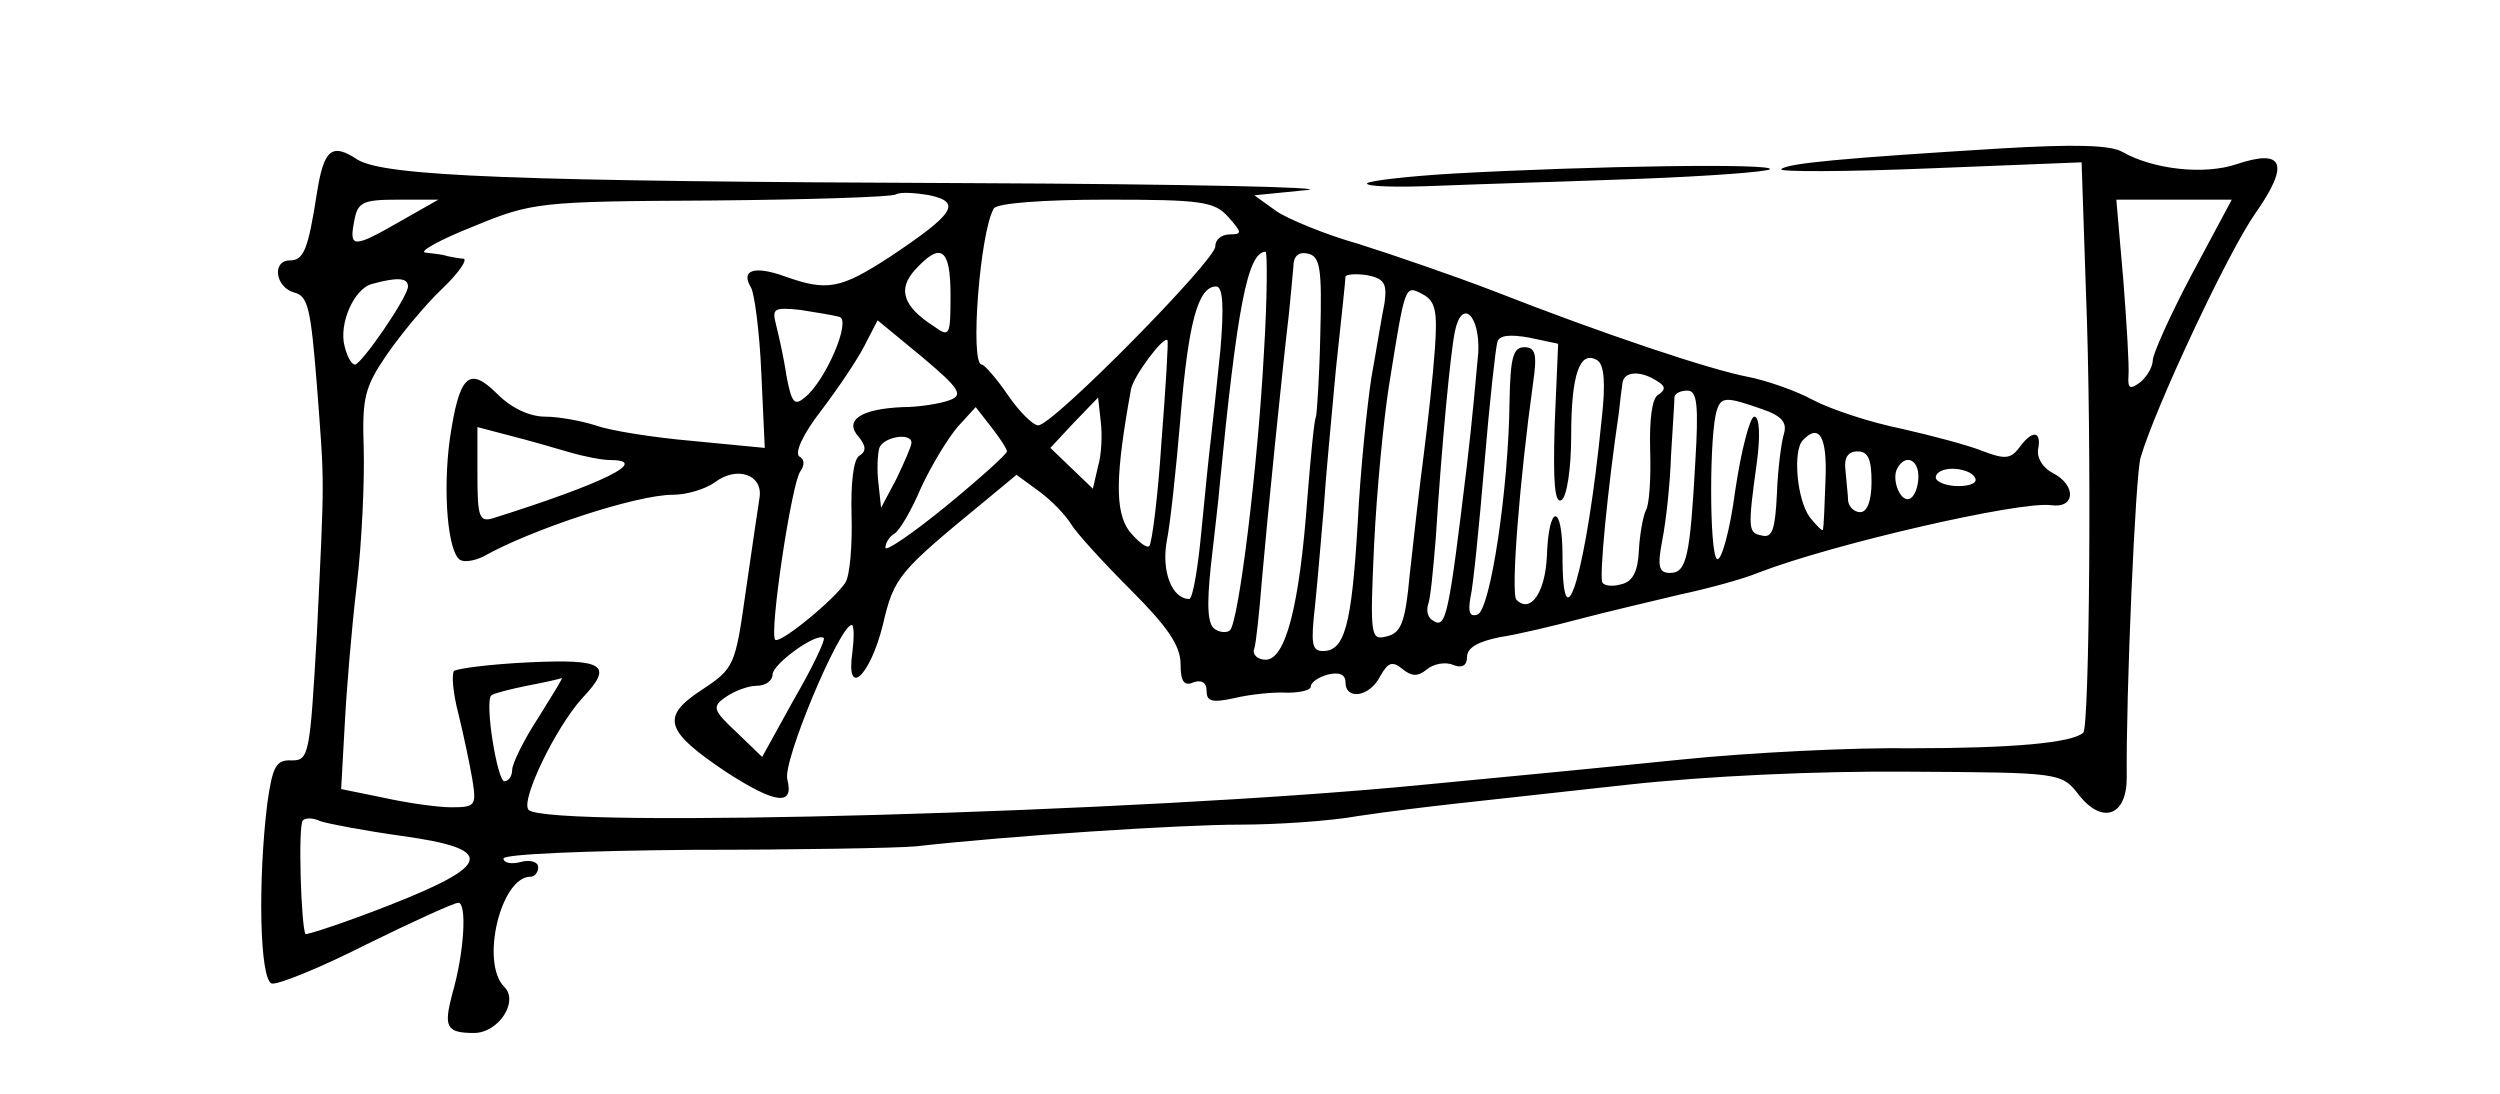 <?xml version="1.0" standalone="no"?>
<!DOCTYPE svg PUBLIC "-//W3C//DTD SVG 20010904//EN"
 "http://www.w3.org/TR/2001/REC-SVG-20010904/DTD/svg10.dtd">
<svg version="1.0" xmlns="http://www.w3.org/2000/svg"
 width="288pt" height="126pt" viewBox="0 0 288 126"
 preserveAspectRatio="xMidYMid meet">
<g transform="translate(0,126) scale(0.1,-0.1)"
fill="#000000" stroke="none">
<path d="M2305 1089 c-179 -11 -247 -17 -253 -24 -3 -3 73 -3 170 1 l176 7 5
-149 c7 -174 4 -500 -3 -508 -13 -12 -83 -18 -198 -18 -67 1 -187 -5 -265 -13
-78 -8 -212 -21 -297 -29 -324 -32 -1009 -51 -1031 -29 -10 10 31 95 62 129
36 38 25 45 -61 41 -44 -2 -83 -7 -87 -10 -3 -4 -1 -26 5 -49 6 -24 13 -58 16
-75 5 -31 4 -33 -24 -33 -16 0 -51 5 -78 11 l-49 10 4 72 c2 40 8 113 14 163
6 50 9 121 8 157 -2 59 1 71 27 109 16 23 44 57 63 75 19 18 30 34 25 35 -5 0
-13 2 -19 3 -5 2 -17 3 -25 4 -8 1 17 15 55 30 68 28 75 29 274 30 113 1 208
4 213 7 5 3 22 2 39 -1 37 -8 29 -21 -46 -71 -57 -37 -72 -40 -122 -22 -34 12
-50 7 -38 -13 4 -6 10 -51 12 -98 l4 -87 -83 8 c-46 4 -96 12 -112 18 -16 5
-42 10 -58 10 -18 0 -39 10 -55 26 -33 33 -44 22 -55 -53 -8 -61 -2 -129 12
-138 5 -3 17 -1 27 4 55 31 176 71 218 71 17 0 38 7 48 14 26 20 56 9 52 -17
-2 -12 -9 -61 -16 -109 -12 -85 -13 -88 -51 -113 -47 -31 -42 -47 28 -94 57
-37 79 -40 71 -9 -6 20 60 177 74 178 3 0 3 -14 1 -31 -8 -54 20 -29 35 31 13
56 18 61 119 144 l35 29 26 -19 c15 -11 31 -28 37 -38 6 -10 37 -44 69 -76 42
-42 57 -64 57 -85 0 -20 4 -26 15 -21 9 3 15 0 15 -10 0 -12 6 -14 33 -8 17 4
44 7 60 6 15 0 27 3 27 7 0 5 9 11 20 14 13 3 20 0 20 -9 0 -21 28 -17 40 7 9
16 14 18 26 8 10 -8 17 -9 28 0 7 6 21 9 30 5 10 -4 16 -1 16 9 0 11 13 18 38
23 20 3 62 13 92 21 30 8 82 20 115 28 33 7 73 18 90 25 85 33 302 83 338 78
28 -4 29 23 2 37 -12 6 -19 18 -17 28 4 21 -7 22 -22 1 -10 -13 -17 -13 -41
-4 -17 7 -59 18 -94 26 -35 7 -81 22 -102 33 -20 11 -55 23 -76 27 -42 8 -163
48 -293 99 -47 18 -117 42 -155 54 -39 11 -82 29 -95 38 l-25 18 60 6 c33 3
-140 7 -385 8 -530 2 -676 8 -708 27 -30 20 -39 12 -47 -39 -10 -64 -15 -77
-31 -77 -21 0 -17 -31 5 -37 16 -4 19 -19 26 -106 9 -119 9 -101 0 -288 -8
-139 -9 -145 -29 -145 -18 1 -22 -7 -28 -49 -11 -89 -9 -203 5 -208 6 -2 56
18 109 45 53 26 101 48 106 48 10 0 7 -57 -7 -105 -10 -38 -7 -45 25 -45 28 0
52 36 35 53 -28 28 -4 127 30 127 5 0 9 5 9 11 0 6 -9 9 -20 6 -11 -3 -20 -1
-20 4 0 5 95 9 218 10 119 0 235 2 257 4 106 12 304 25 373 25 42 0 104 4 137
10 33 5 83 11 110 14 28 3 118 13 200 22 91 10 219 16 325 15 174 -1 175 -1
195 -27 27 -34 55 -24 55 20 -1 95 10 350 16 369 17 58 101 237 132 281 40 57
33 75 -21 57 -38 -13 -97 -6 -132 14 -14 8 -55 9 -140 4z m-1844 -84 c-54 -31
-59 -31 -53 0 4 22 9 25 51 25 l46 0 -44 -25z m954 5 c16 -18 16 -20 2 -20
-10 0 -17 -6 -17 -14 0 -16 -187 -206 -204 -206 -6 0 -22 16 -35 35 -13 19
-27 35 -30 35 -14 0 -2 154 14 180 4 6 58 10 129 10 110 0 125 -2 141 -20z
m1110 -66 c-25 -47 -45 -92 -45 -99 0 -7 -6 -18 -14 -25 -12 -9 -15 -8 -14 7
1 10 -2 60 -6 111 l-8 92 67 0 66 0 -46 -86z m-1430 -24 c0 -47 -1 -49 -19
-36 -36 23 -42 43 -22 65 30 33 41 25 41 -29z m361 -67 c-7 -131 -29 -309 -39
-319 -3 -3 -11 -3 -17 1 -9 5 -10 27 -5 74 4 36 9 77 10 91 20 204 32 270 53
270 2 0 2 -53 -2 -117z m65 22 c-1 -49 -4 -92 -5 -95 -2 -3 -6 -45 -10 -95 -9
-123 -25 -185 -48 -185 -9 0 -16 6 -13 13 2 6 6 44 9 82 6 69 23 237 31 305 2
19 4 43 5 53 0 12 6 17 16 15 15 -3 17 -16 15 -93z m74 36 c-3 -14 -9 -52 -15
-85 -5 -32 -13 -109 -16 -170 -7 -117 -15 -146 -40 -146 -13 0 -14 9 -9 53 3
28 7 79 10 112 2 33 9 105 14 160 6 55 11 103 11 106 0 3 11 4 25 2 20 -4 23
-10 20 -32z m-1125 19 c0 -12 -53 -89 -61 -90 -4 0 -9 9 -12 21 -7 26 11 67
32 72 29 8 41 7 41 -3z m936 -72 c-4 -40 -9 -86 -11 -103 -2 -16 -7 -65 -11
-107 -4 -43 -10 -78 -14 -78 -20 0 -32 32 -26 66 4 19 11 84 16 144 9 108 20
150 41 150 8 0 9 -24 5 -72z m247 0 c-2 -29 -8 -84 -13 -123 -5 -38 -12 -100
-16 -137 -5 -55 -10 -67 -26 -71 -19 -5 -20 -2 -15 106 3 62 11 144 17 182 19
118 18 117 39 106 15 -8 17 -20 14 -63z m-686 37 c14 -4 -16 -74 -40 -93 -12
-10 -15 -6 -21 25 -3 21 -9 47 -12 59 -5 19 -2 20 28 17 18 -3 38 -6 45 -8z
m736 -41 c-2 -21 -7 -79 -13 -129 -21 -174 -24 -190 -39 -180 -6 3 -8 11 -6
18 3 7 6 41 9 77 7 110 17 214 22 238 8 39 29 19 27 -24z m-609 -55 c-11 -4
-35 -8 -54 -8 -48 -2 -68 -15 -51 -34 9 -11 9 -17 1 -22 -7 -4 -10 -32 -9 -69
1 -34 -2 -69 -7 -77 -12 -19 -75 -71 -81 -66 -7 8 19 181 29 194 5 7 5 14 -1
17 -6 4 4 26 25 53 19 25 42 59 50 75 l15 29 51 -42 c44 -37 48 -44 32 -50z
m697 -28 c-2 -67 0 -92 8 -87 6 4 11 36 11 74 0 71 10 99 30 87 8 -5 10 -26 5
-69 -17 -172 -45 -268 -45 -156 0 61 -16 60 -18 -1 -2 -42 -19 -66 -35 -50 -7
7 4 141 19 249 5 34 3 42 -10 42 -13 0 -16 -12 -17 -62 -1 -100 -22 -241 -37
-246 -9 -3 -11 3 -8 20 3 12 10 82 16 153 6 72 13 135 15 141 2 8 15 9 37 5
l33 -7 -4 -93z m-453 -20 c-4 -63 -11 -117 -14 -120 -3 -3 -13 5 -23 17 -17
23 -16 65 2 164 3 15 38 62 42 56 1 -2 -2 -54 -7 -117z m571 70 c10 -6 10 -10
1 -16 -7 -4 -10 -29 -9 -64 1 -32 -1 -63 -5 -69 -3 -6 -7 -27 -8 -46 -1 -24
-7 -36 -20 -39 -10 -3 -20 -2 -22 2 -4 5 6 108 19 196 1 11 3 26 4 33 1 14 20
16 40 3z m44 -93 c-6 -109 -10 -128 -29 -128 -13 0 -15 7 -9 38 4 20 9 64 10
97 2 33 4 63 4 68 1 4 7 7 15 7 11 0 13 -16 9 -82z m-688 -5 l-6 -26 -25 24
-24 23 27 29 28 29 3 -27 c2 -15 1 -39 -3 -52z m764 66 c24 -8 30 -16 26 -29
-3 -10 -7 -41 -8 -69 -2 -40 -5 -51 -17 -48 -16 3 -17 6 -6 85 4 30 3 52 -3
52 -5 0 -15 -38 -22 -85 -6 -46 -16 -82 -21 -79 -9 6 -9 147 0 172 5 15 11 15
51 1z m-869 -49 c0 -3 -31 -31 -70 -63 -38 -31 -70 -53 -70 -48 0 6 5 13 10
16 6 3 20 27 31 53 12 26 31 57 42 70 l21 23 18 -23 c10 -13 18 -25 18 -28z
m-504 -1 c17 -5 38 -9 47 -9 47 0 -8 -27 -135 -67 -16 -5 -18 2 -18 50 l0 55
38 -10 c20 -5 51 -14 68 -19z m394 11 c0 -4 -8 -22 -17 -41 l-18 -34 -3 28
c-2 16 -1 34 1 41 5 13 37 18 37 6z m1053 -42 c-1 -29 -2 -55 -3 -58 0 -3 -7
4 -15 14 -15 20 -20 77 -8 89 19 20 28 3 26 -45z m53 -3 c0 -22 -5 -35 -13
-35 -7 0 -13 6 -14 13 0 6 -2 22 -3 35 -2 15 3 22 14 22 12 0 16 -9 16 -35z
m54 6 c0 -11 -4 -22 -9 -25 -11 -7 -23 22 -15 35 9 16 24 10 24 -10z m65 -1
c4 -6 -5 -10 -19 -10 -14 0 -26 5 -26 10 0 6 9 10 19 10 11 0 23 -4 26 -10z
m-1360 -255 l-37 -67 -29 28 c-28 26 -29 30 -13 41 10 7 26 13 36 13 10 0 18
6 18 13 0 12 51 49 59 42 2 -2 -13 -34 -34 -70z m-295 -22 c-17 -26 -30 -53
-30 -60 0 -7 -4 -13 -9 -13 -8 0 -23 91 -15 99 2 2 21 7 41 11 21 4 39 8 40 9
2 0 -11 -20 -27 -46z m-157 -136 c108 -15 105 -33 -15 -80 -51 -20 -94 -34
-96 -33 -5 6 -9 126 -3 131 3 3 12 3 20 -1 9 -3 51 -11 94 -17z"/>
<path d="M1673 1060 c-50 -3 -94 -8 -98 -11 -3 -4 34 -5 82 -3 48 2 153 5 232
8 79 3 146 8 150 11 6 7 -204 4 -366 -5z"/>
</g>
</svg>
